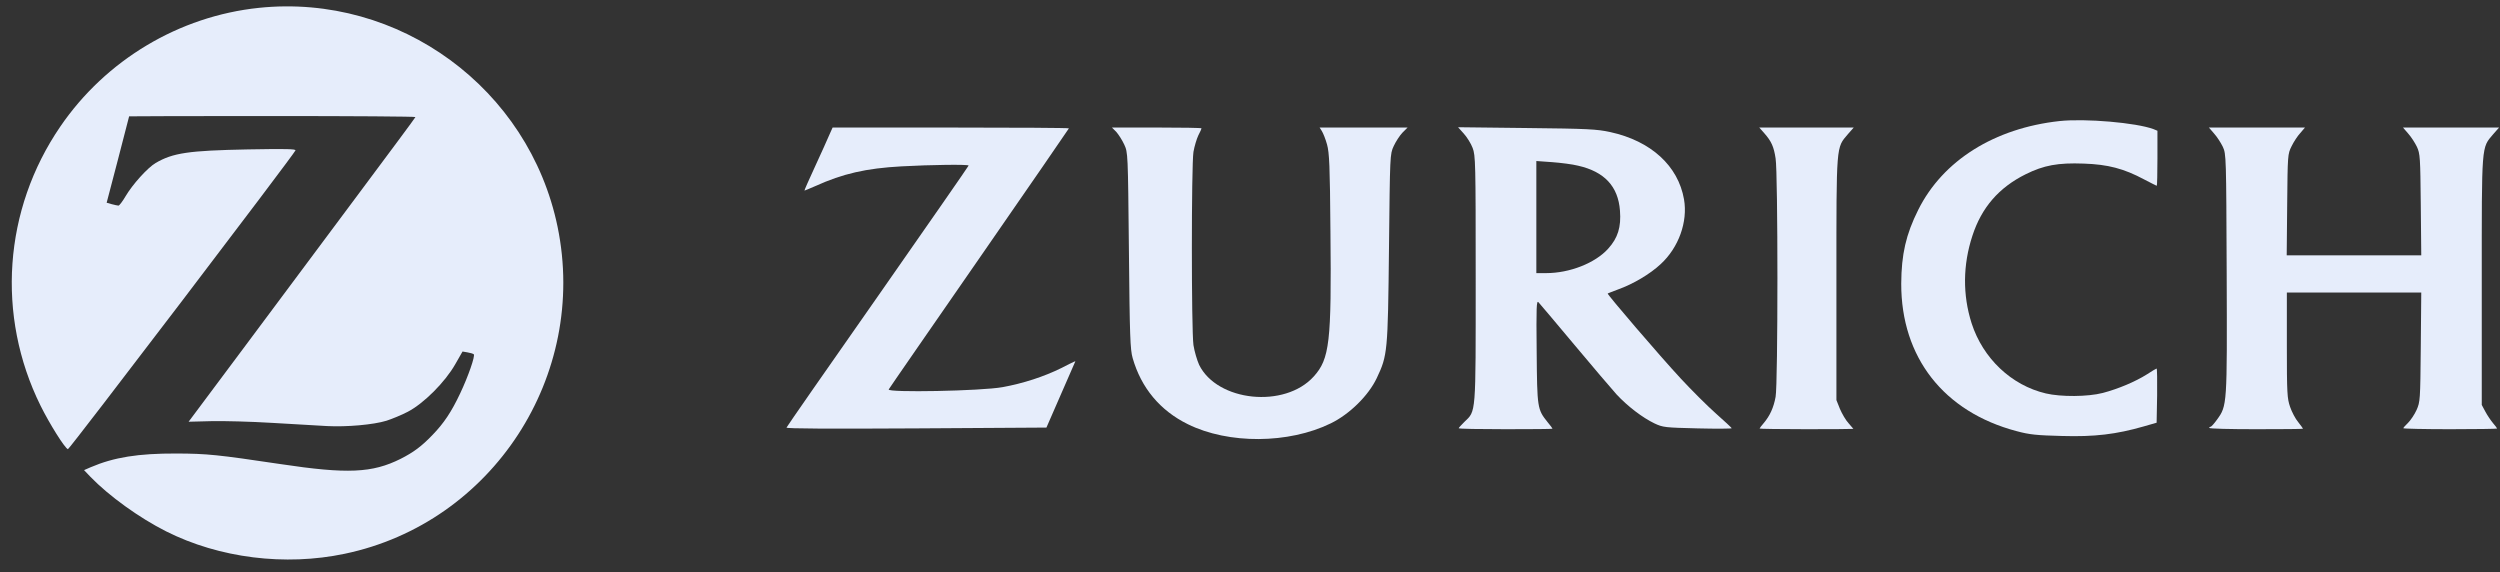 <svg width="166" height="38" viewBox="0 0 166 38" fill="none" xmlns="http://www.w3.org/2000/svg">
<rect x="0" y="0" width="166" height="38" fill="#333333" stroke="none"/>
<path d="M17.19 0.521C11.883 1.077 7.025 3.984 4.003 8.406C0.235 13.912 -0.262 20.962 2.693 26.938C3.286 28.137 4.309 29.768 4.51 29.826C4.596 29.854 19.514 10.267 19.619 9.988C19.657 9.893 19.017 9.873 16.444 9.921C12.514 9.998 11.481 10.152 10.334 10.823C9.798 11.139 8.803 12.243 8.344 13.02C8.144 13.365 7.924 13.653 7.866 13.653C7.809 13.653 7.608 13.605 7.417 13.557L7.082 13.461L7.828 10.612C8.23 9.039 8.574 7.744 8.574 7.725C8.574 7.715 12.858 7.705 18.099 7.705C23.339 7.705 27.604 7.734 27.585 7.773C27.576 7.821 25.816 10.18 23.693 13.029C21.561 15.878 18.185 20.415 16.177 23.111L12.524 28.003L14.015 27.965C14.838 27.945 16.674 27.993 18.089 28.08C19.514 28.166 21.149 28.262 21.723 28.291C23.024 28.358 24.793 28.204 25.663 27.936C26.017 27.821 26.658 27.562 27.078 27.341C28.13 26.794 29.555 25.375 30.234 24.176L30.712 23.341L31.047 23.399C31.229 23.427 31.41 23.485 31.458 23.523C31.563 23.629 31.095 24.981 30.559 26.113C29.976 27.351 29.469 28.108 28.714 28.885C27.987 29.643 27.451 30.037 26.6 30.468C24.716 31.408 23.072 31.485 18.615 30.814C14.436 30.19 13.767 30.123 11.73 30.113C9.167 30.104 7.57 30.363 6.021 31.024L5.581 31.216L6.002 31.658C7.235 32.933 9.243 34.382 11.032 35.283C14.56 37.058 18.931 37.605 22.89 36.77C32.701 34.718 39.061 24.953 37.024 15.063C35.13 5.873 26.505 -0.448 17.19 0.521Z" fill="#E6EDFB"/>
<path d="M136.756 8.038C132.428 8.511 129.002 10.659 127.37 13.935C126.554 15.567 126.253 16.888 126.242 18.832C126.231 23.729 129.067 27.349 133.9 28.627C134.77 28.863 135.253 28.906 136.918 28.949C139.076 29.013 140.505 28.841 142.341 28.315L143.2 28.068L143.233 26.264C143.243 25.276 143.233 24.47 143.2 24.47C143.179 24.47 142.878 24.642 142.556 24.857C141.772 25.351 140.644 25.823 139.624 26.092C138.625 26.35 136.842 26.36 135.844 26.124C133.556 25.587 131.666 23.794 130.914 21.463C130.313 19.573 130.334 17.586 130.968 15.653C131.58 13.774 132.729 12.453 134.501 11.572C135.715 10.97 136.649 10.799 138.367 10.863C139.968 10.917 141.031 11.196 142.373 11.915C142.814 12.141 143.179 12.334 143.211 12.334C143.233 12.334 143.254 11.507 143.254 10.509V8.683L142.996 8.575C141.847 8.146 138.475 7.856 136.756 8.038Z" fill="#E6EDFB"/>
<path d="M55.059 8.974C54.941 9.264 54.511 10.198 54.114 11.068C53.706 11.948 53.395 12.657 53.416 12.657C53.438 12.657 53.76 12.518 54.136 12.357C55.961 11.53 57.508 11.175 59.86 11.046C61.782 10.939 64.317 10.907 64.317 10.993C64.317 11.025 61.6 14.934 58.292 19.67C54.973 24.407 52.245 28.327 52.224 28.391C52.192 28.466 55.081 28.477 60.826 28.445L69.483 28.391L70.439 26.2C70.975 24.987 71.405 23.998 71.405 23.988C71.405 23.966 70.986 24.17 70.471 24.439C69.322 25.008 67.936 25.459 66.572 25.706C65.176 25.964 58.872 26.082 59.011 25.857C59.054 25.771 61.772 21.851 65.036 17.136C68.301 12.421 70.975 8.544 70.975 8.523C70.975 8.49 67.442 8.469 63.125 8.469H55.285L55.059 8.974Z" fill="#E6EDFB"/>
<path d="M74.122 8.758C74.272 8.93 74.509 9.295 74.648 9.595C74.895 10.133 74.895 10.133 74.96 16.63C75.013 22.333 75.046 23.203 75.207 23.772C75.776 25.759 77.032 27.262 78.869 28.165C81.575 29.507 85.581 29.475 88.363 28.111C89.62 27.499 90.865 26.264 91.413 25.114C92.133 23.589 92.154 23.407 92.229 16.469C92.294 10.261 92.294 10.24 92.541 9.703C92.68 9.402 92.938 9.005 93.121 8.811L93.464 8.468H90.543H87.622L87.772 8.704C87.858 8.844 88.019 9.241 88.116 9.595C88.266 10.143 88.309 10.97 88.341 15.363C88.417 22.73 88.288 23.826 87.235 24.996C85.313 27.134 80.824 26.672 79.621 24.223C79.481 23.912 79.309 23.321 79.245 22.913C79.105 21.903 79.105 10.981 79.245 10.089C79.309 9.714 79.46 9.22 79.567 8.994C79.685 8.769 79.782 8.554 79.782 8.522C79.782 8.489 78.439 8.468 76.807 8.468H73.832L74.122 8.758Z" fill="#E6EDFB"/>
<path d="M97.191 8.867C97.406 9.103 97.675 9.532 97.782 9.822C97.975 10.327 97.986 10.767 97.986 18.511C97.986 27.629 98.018 27.264 97.234 28.015C97.03 28.22 96.858 28.402 96.858 28.434C96.858 28.477 98.265 28.499 99.973 28.499C101.691 28.499 103.087 28.488 103.087 28.467C103.087 28.445 102.948 28.252 102.765 28.037C102.078 27.178 102.067 27.113 102.035 23.344C102.003 20.39 102.024 19.928 102.153 20.068C102.239 20.154 103.302 21.421 104.527 22.882C105.751 24.343 107.018 25.835 107.34 26.19C108.081 26.985 109.069 27.736 109.853 28.112C110.423 28.381 110.552 28.391 112.732 28.445C113.978 28.477 114.998 28.467 114.987 28.434C114.966 28.391 114.493 27.951 113.924 27.446C113.365 26.952 112.324 25.91 111.615 25.148C110.208 23.634 106.696 19.531 106.75 19.488C106.771 19.477 107.083 19.349 107.437 19.22C108.457 18.855 109.574 18.189 110.272 17.534C111.464 16.438 112.077 14.73 111.819 13.238C111.432 11.014 109.628 9.361 106.922 8.77C106.041 8.577 105.429 8.544 101.369 8.501L96.815 8.448L97.191 8.867ZM104.795 11.004C106.535 11.401 107.448 12.378 107.566 13.989C107.652 15.074 107.426 15.804 106.782 16.513C105.923 17.469 104.226 18.135 102.669 18.135H102.013V14.419V10.692L103.066 10.767C103.635 10.81 104.419 10.907 104.795 11.004Z" fill="#E6EDFB"/>
<path d="M117.148 8.845C117.62 9.382 117.782 9.736 117.9 10.52C118.061 11.476 118.061 25.513 117.9 26.351C117.771 27.06 117.524 27.607 117.105 28.101C116.955 28.273 116.836 28.434 116.836 28.456C116.836 28.477 118.243 28.499 119.951 28.499C121.669 28.499 123.065 28.488 123.065 28.477C123.065 28.467 122.915 28.295 122.743 28.101C122.561 27.908 122.314 27.479 122.174 27.156L121.938 26.566V18.511C121.938 9.5 121.916 9.833 122.7 8.909L123.087 8.469H119.951H116.815L117.148 8.845Z" fill="#E6EDFB"/>
<path d="M147.015 8.867C147.208 9.081 147.466 9.479 147.595 9.747C147.82 10.23 147.82 10.37 147.852 18.178C147.884 26.942 147.884 26.931 147.208 27.865C147.025 28.123 146.832 28.338 146.778 28.338C146.735 28.338 146.692 28.37 146.692 28.413C146.692 28.467 148.099 28.499 149.807 28.499C151.525 28.499 152.921 28.488 152.921 28.467C152.921 28.445 152.771 28.252 152.599 28.026C152.417 27.811 152.18 27.36 152.062 27.017C151.869 26.458 151.847 26.136 151.847 22.914V19.424H156.315H160.772L160.74 23.043C160.708 26.576 160.697 26.684 160.461 27.221C160.321 27.532 160.063 27.908 159.892 28.08C159.72 28.241 159.58 28.402 159.58 28.434C159.58 28.467 160.987 28.499 162.695 28.499C164.413 28.499 165.809 28.477 165.809 28.456C165.809 28.434 165.691 28.273 165.541 28.101C165.39 27.919 165.154 27.575 165.025 27.328L164.789 26.888V18.672C164.789 9.479 164.757 9.844 165.551 8.909L165.938 8.469H162.748H159.559L159.902 8.867C160.096 9.081 160.353 9.479 160.482 9.747C160.697 10.209 160.708 10.456 160.74 13.592L160.772 16.953H156.304H151.837L151.869 13.592C151.901 10.295 151.901 10.23 152.159 9.715C152.299 9.425 152.556 9.028 152.739 8.834L153.05 8.469H149.861H146.671L147.015 8.867Z" fill="#E6EDFB"/>
</svg>
